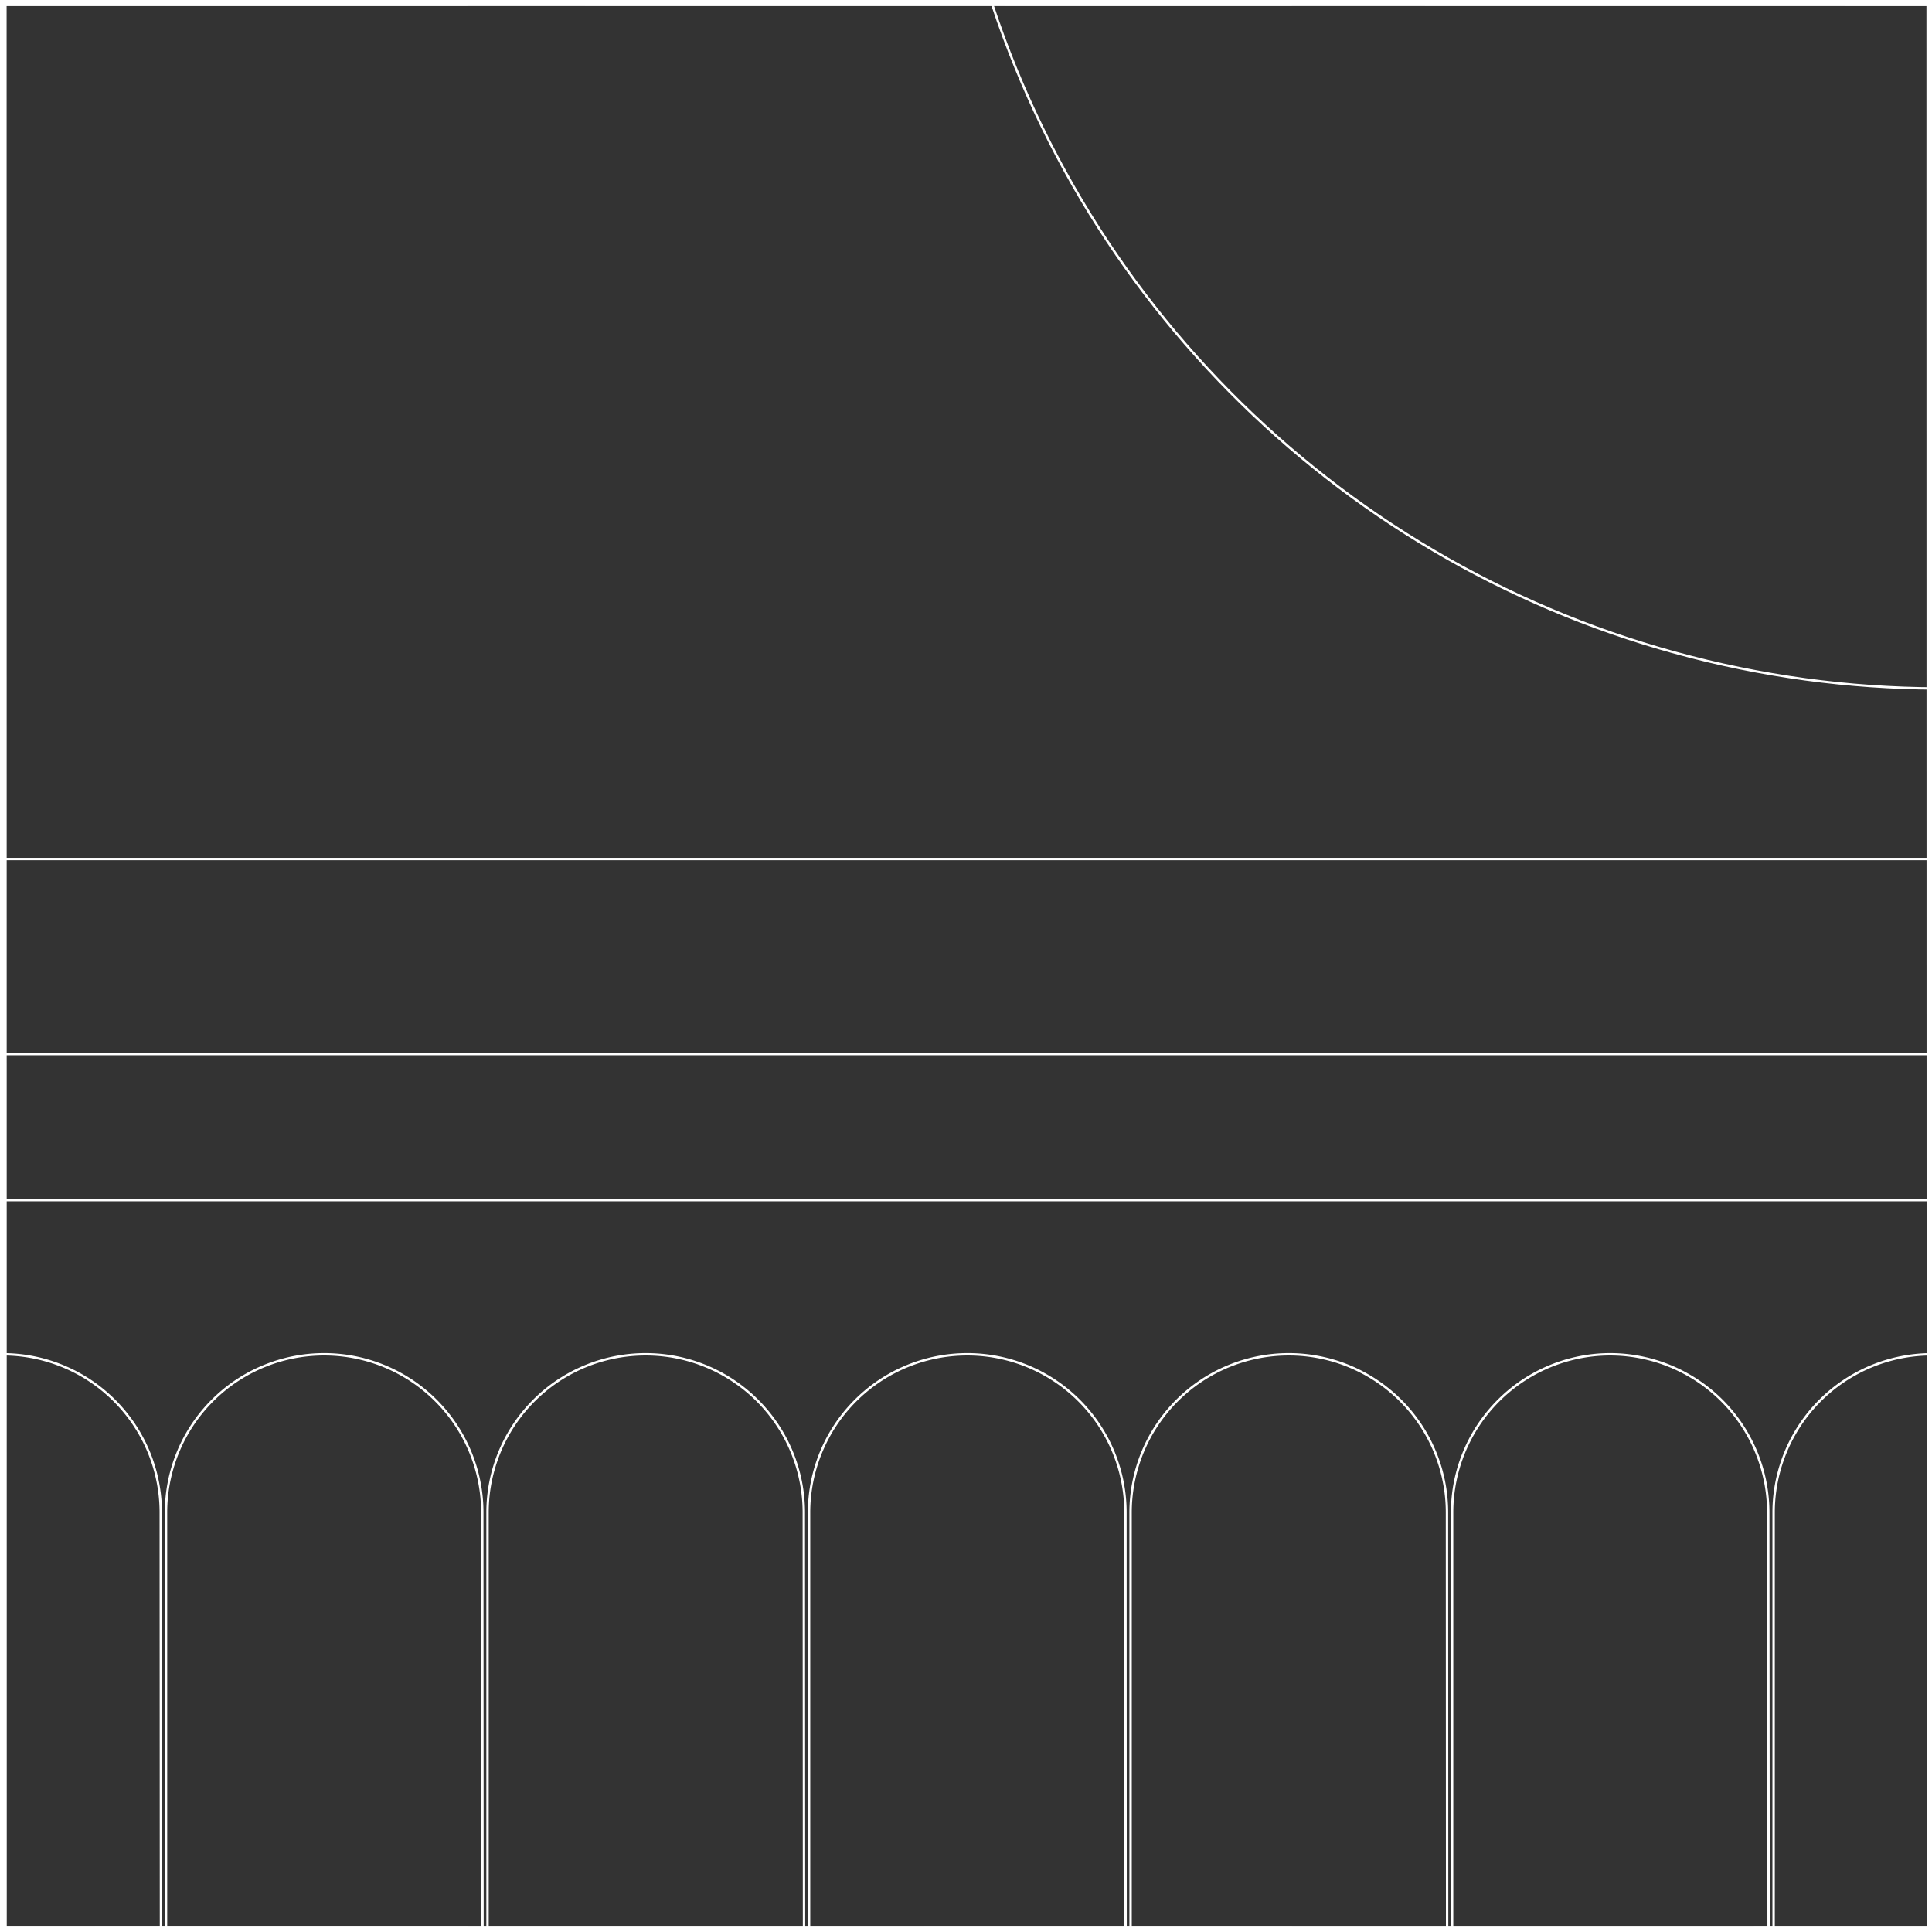 <svg id="Layer_1" data-name="Layer 1" xmlns="http://www.w3.org/2000/svg" viewBox="0 0 162 162"><rect x="0" y="0" width="162" height="162" fill="#333333" stroke="none"/><defs><style>.cls-1,.cls-2{fill:none;stroke:#fff;stroke-miterlimit:10;}.cls-2{stroke-width:0.2px;}</style></defs><polygon class="cls-1" points="-161.96 -0.02 -161.97 -161.99 0.03 -162 0.04 0 -161.96 -0.02"/><polygon class="cls-1" points="-161.95 161.99 -161.96 0.01 0.04 0 0.05 162 -161.95 161.99"/><polygon class="cls-1" points="-161.94 324 -161.95 162.01 0.05 162 0.06 324 -161.94 324"/><polygon class="cls-1" points="0.04 -0.02 0.03 -161.99 162.03 -162 162.04 0 0.04 -0.02"/><polygon class="cls-1" points="0.05 161.99 0.04 0.01 162.04 0 162.05 162 0.05 161.99"/><polygon class="cls-1" points="0.06 324 0.05 162.01 162.05 162 162.06 324 0.06 324"/><polygon class="cls-1" points="162.04 -0.02 162.03 -161.99 324.03 -162 324.04 0 162.04 -0.02"/><polygon class="cls-1" points="162.05 161.99 162.04 0.01 324.04 0 324.05 162 162.05 161.99"/><polygon class="cls-1" points="162.06 324 162.05 162.01 324.05 162 324.06 324 162.06 324"/><g id="NEW_PUZZLE" data-name="NEW PUZZLE"><circle class="cls-2" cx="162.67" cy="-26.01" r="83.74" transform="translate(150.05 138.24) rotate(-76.52)"/><path class="cls-2" d="M13.51,185.39H-13V126.82A13.26,13.26,0,0,1,.22,113.56h0a13.26,13.26,0,0,1,13.26,13.26Z"/><path class="cls-2" d="M40.47,185.39H13.92V126.82a13.26,13.26,0,0,1,13.26-13.26h0a13.26,13.26,0,0,1,13.26,13.26Z"/><path class="cls-2" d="M67.43,185.39H40.88V126.82a13.26,13.26,0,0,1,13.26-13.26h0a13.26,13.26,0,0,1,13.26,13.26Z"/><path class="cls-2" d="M94.39,185.39H67.84V126.82a13.27,13.27,0,0,1,13.27-13.26h0a13.26,13.26,0,0,1,13.26,13.26Z"/><path class="cls-2" d="M121.35,185.39H94.8V126.82a13.27,13.27,0,0,1,13.27-13.26h0a13.26,13.26,0,0,1,13.26,13.26Z"/><path class="cls-2" d="M148.32,185.39H121.76V126.82A13.27,13.27,0,0,1,135,113.56h0a13.27,13.27,0,0,1,13.27,13.26Z"/><path class="cls-2" d="M175.28,185.39H148.72V126.82A13.27,13.27,0,0,1,162,113.56h0a13.27,13.27,0,0,1,13.27,13.26Z"/><rect class="cls-2" x="-263.86" y="88.37" width="851.72" height="12.26"/><polygon class="cls-2" points="602.16 72.03 -278.16 72.03 -278.16 88.37 -263.86 88.37 587.86 88.37 602.16 88.37 602.16 72.03"/><polygon class="cls-1" points="601.61 61.33 601.61 -114.57 620.16 -114.57 620.16 -311.38 614.52 -311.38 614.52 -545.41 599.19 -545.41 599.19 -596.7 259.51 -596.7 259.51 -545.41 244.18 -545.41 244.18 -307.71 225.01 -307.71 91.44 -307.71 80.9 -307.71 80.9 -546.37 65.56 -546.37 65.56 -597.66 -274.11 -597.66 -274.11 -546.37 -289.45 -546.37 -289.45 -322.89 -296.16 -322.89 -296.16 -114.57 -278.91 -114.57 -278.91 61.33 -296.16 61.33 -296.16 209.64 -278.91 209.64 -278.91 435.66 18.21 435.66 22.05 435.66 298.23 435.66 303.98 435.66 599.19 435.66 599.19 209.64 616.44 209.64 616.44 61.33 601.61 61.33"/></g></svg>